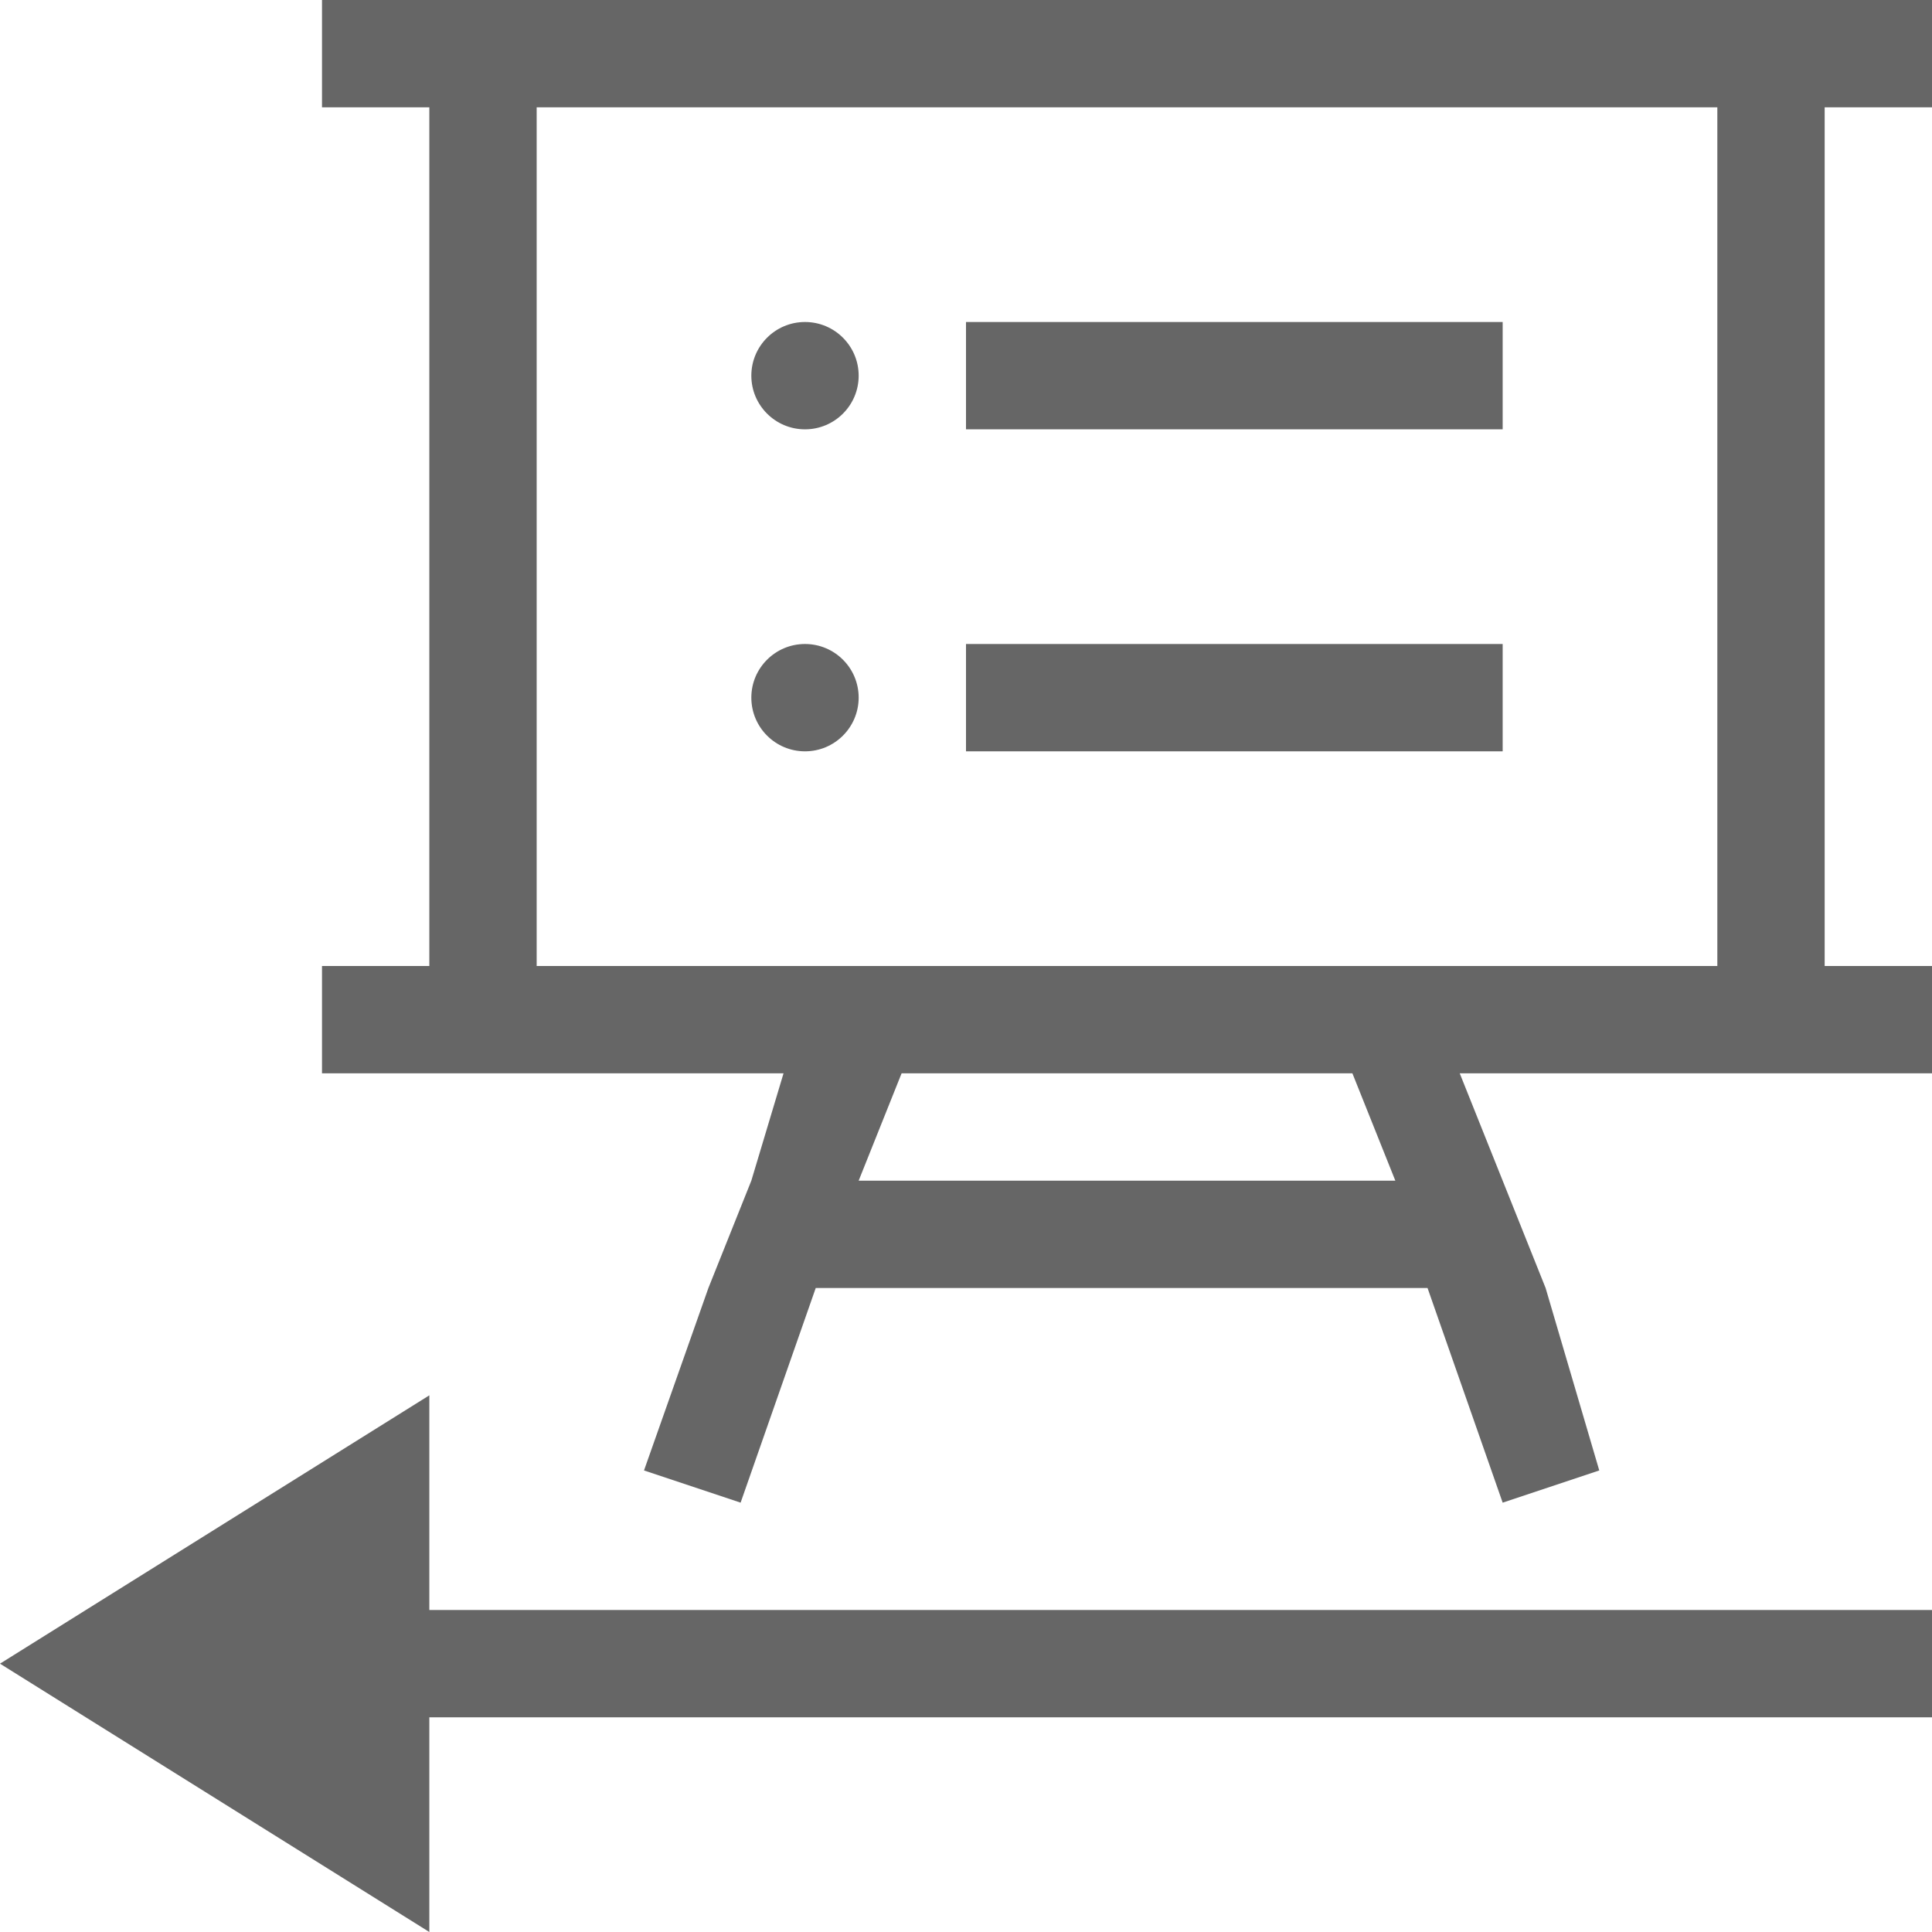 <svg xmlns="http://www.w3.org/2000/svg" width="18" height="18" viewBox="0 0 18 18"><g fill="#666"><path d="M5 0H3v1h1v8H3v1h4.3L7 11l-.4 1-.6 1.7.9.3.7-2h5.7l.7 2 .9-.3-.5-1.7-.4-1-.4-1H18V9h-1V1h1V0H5zm8 11H8l.4-1h4.2l.4 1zm3-2H5V1h11v8z"/><path d="M9 3h5v1H9z"/><circle cx="7.5" cy="3.5" r=".5"/><path d="M9 6h5v1H9z"/><circle cx="7.5" cy="6.5" r=".5"/></g><path fill="#666" d="M4 15v-2l-4 2.5L4 18v-2h14v-1z"/></svg>